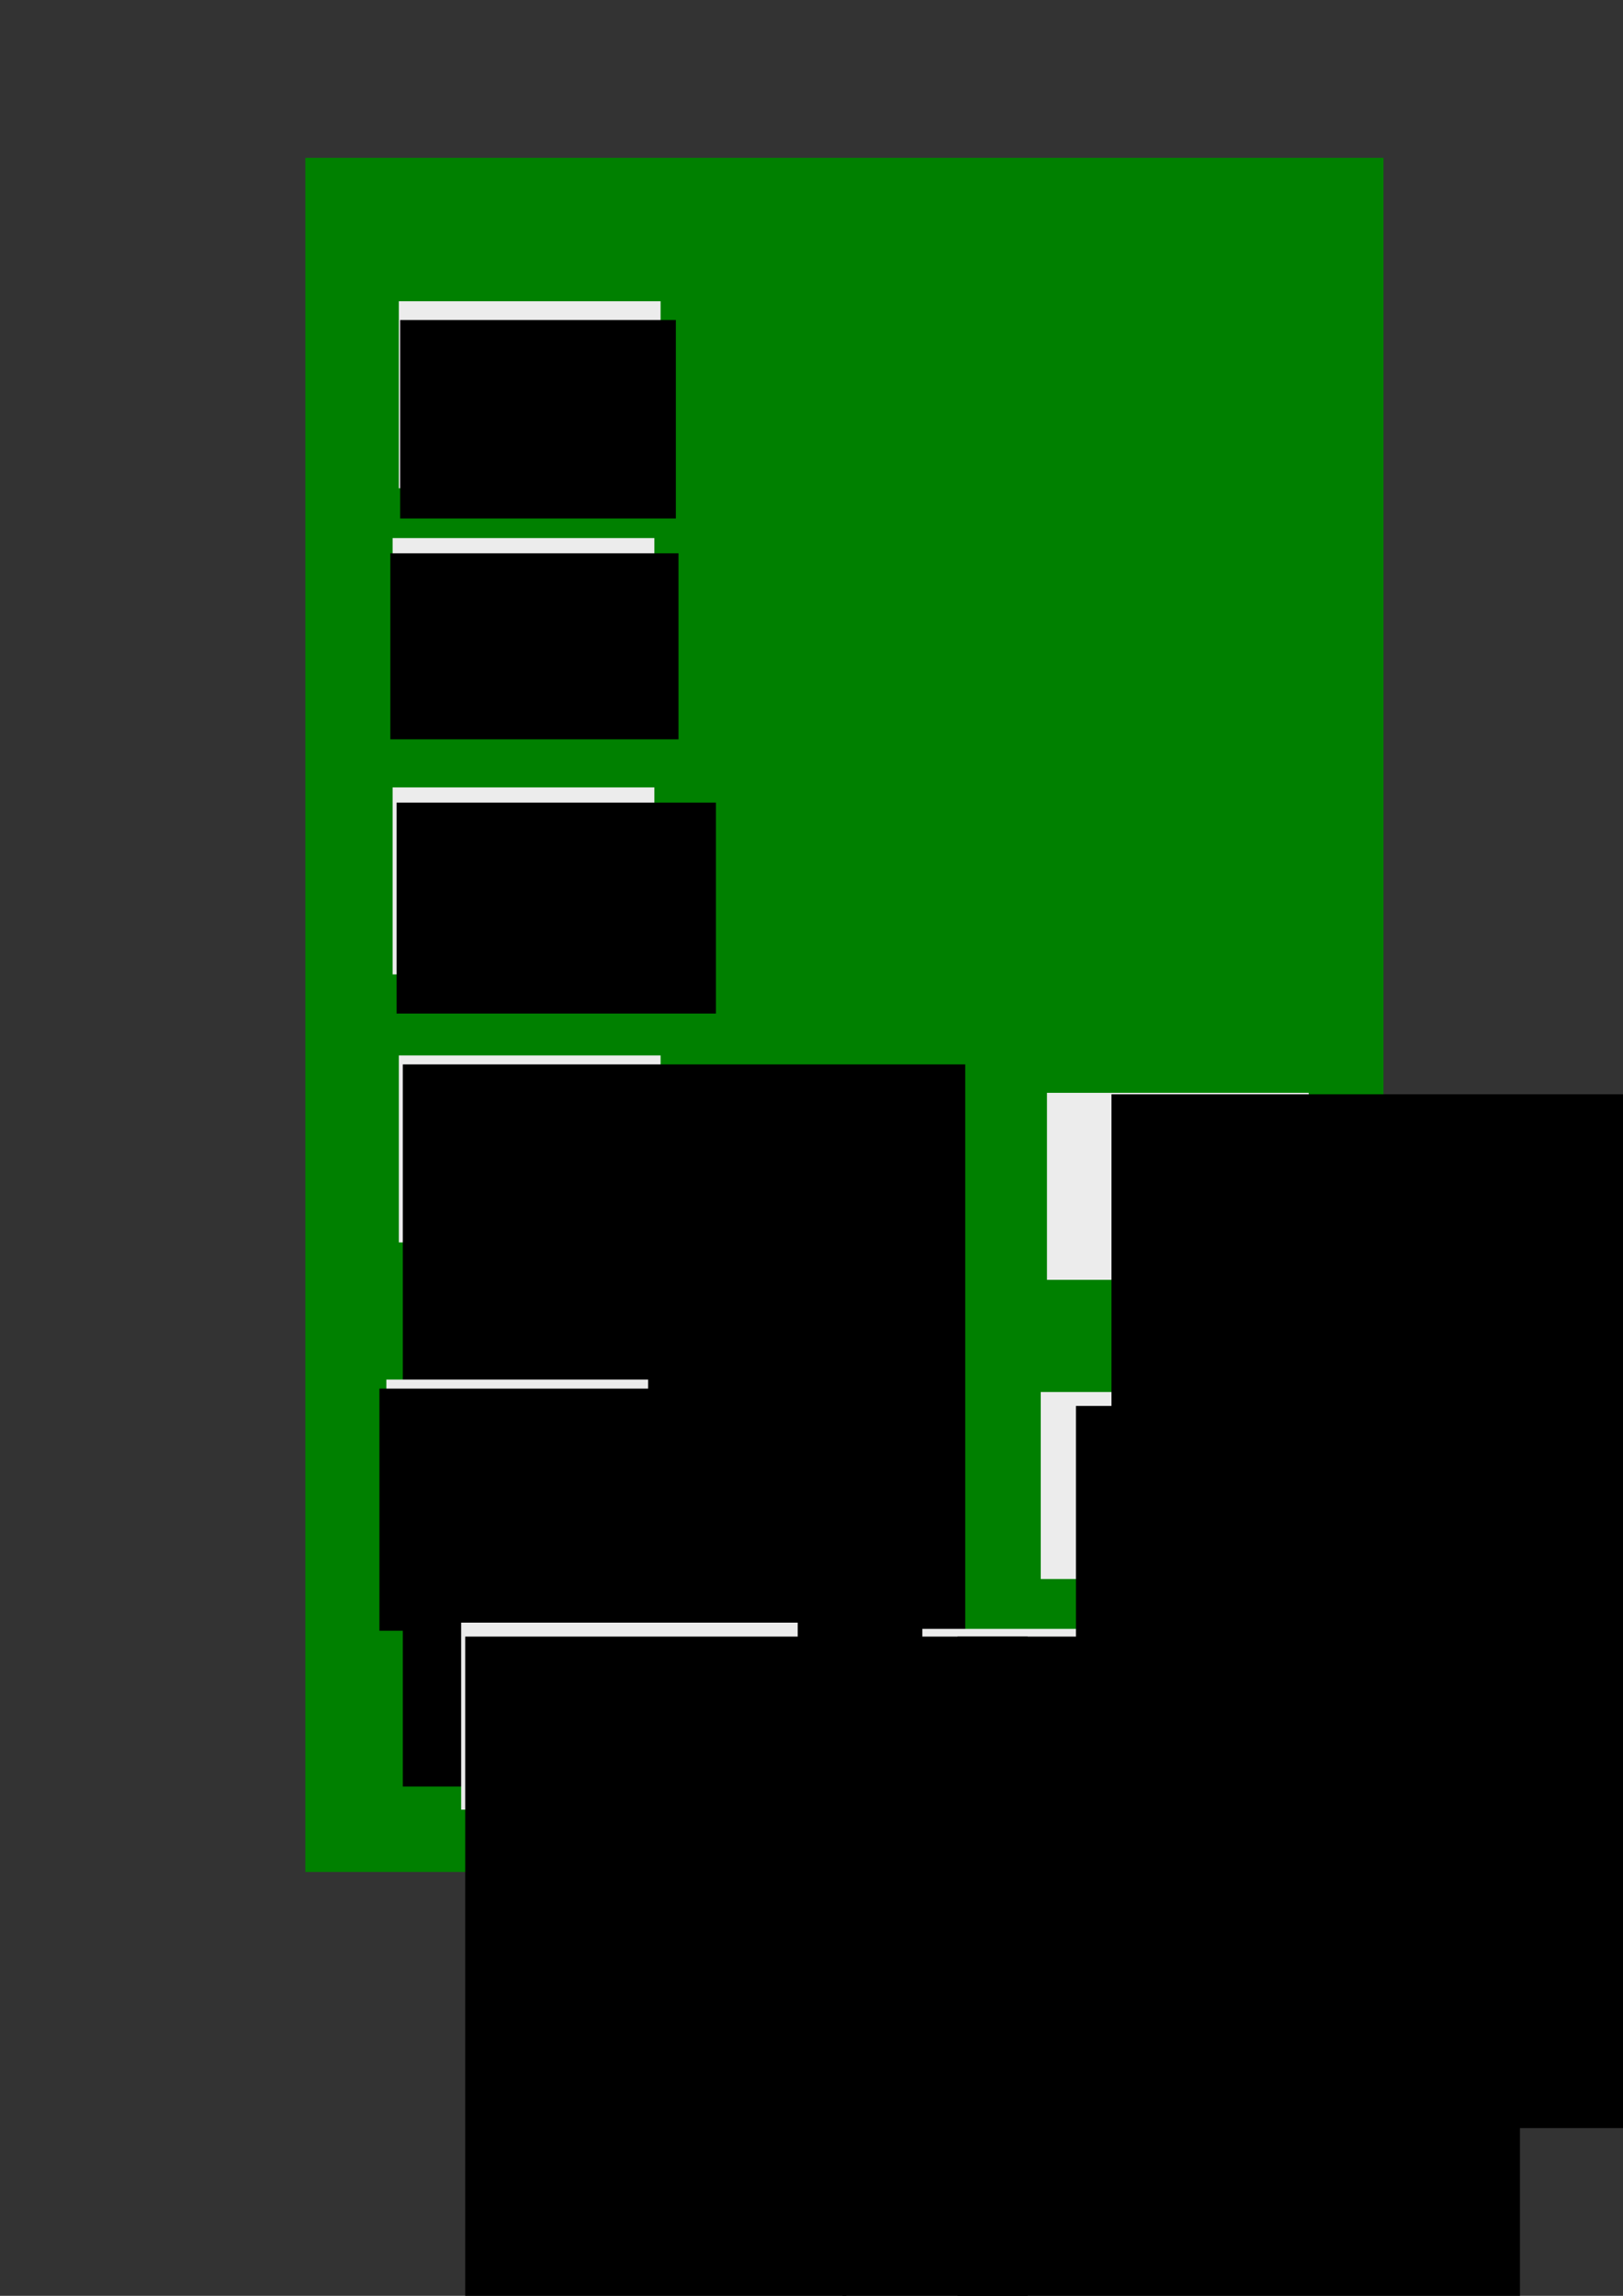 <?xml version="1.0" encoding="UTF-8" standalone="no"?>
<!-- Created with Inkscape (http://www.inkscape.org/) -->

<svg
   xmlns:dc="http://purl.org/dc/elements/1.1/"
   xmlns:cc="http://creativecommons.org/ns#"
   xmlns:rdf="http://www.w3.org/1999/02/22-rdf-syntax-ns#"
   xmlns:svg="http://www.w3.org/2000/svg"
   xmlns="http://www.w3.org/2000/svg"
   xmlns:sodipodi="http://sodipodi.sourceforge.net/DTD/sodipodi-0.dtd"
   xmlns:inkscape="http://www.inkscape.org/namespaces/inkscape"
   width="744.094"
   height="1052.362"
   id="svg2"
   version="1.1"
   inkscape:version="0.48.4 r9939"
   sodipodi:docname="circuit.png">
  <rect width="100%" height="100%" fill="#333333" stroke="none"/>
  <defs
     id="defs4" />
  <sodipodi:namedview
     id="base"
     pagecolor="#ffffff"
     bordercolor="#666666"
     borderopacity="1.0"
     inkscape:pageopacity="0.0"
     inkscape:pageshadow="2"
     inkscape:zoom="0.35"
     inkscape:cx="375"
     inkscape:cy="520"
     inkscape:document-units="px"
     inkscape:current-layer="layer1"
     showgrid="false"
     inkscape:window-width="1855"
     inkscape:window-height="1056"
     inkscape:window-x="65"
     inkscape:window-y="24"
     inkscape:window-maximized="1"
     inkscape:snap-global="true"
     inkscape:connector-spacing="25"
     inkscape:snap-bbox="true" />
  <g
     inkscape:label="Layer 1"
     inkscape:groupmode="layer"
     id="layer1">
    <rect
       style="fill:#008000"
       id="rect2985"
       width="494.286"
       height="785.714"
       x="140"
       y="72.362" />
    <rect
       style="fill:#ececec"
       id="rect2987"
       width="120"
       height="85.714"
       x="182.857"
       y="138.076">
      <title
         id="title3025">F13</title>
    </rect>
    <rect
       style="fill:#ececec"
       id="rect2987-3"
       width="120"
       height="85.714"
       x="180"
       y="246.648" />
    <rect
       style="fill:#ececec"
       id="rect2987-8"
       width="120"
       height="85.714"
       x="180"
       y="360.934" />
    <rect
       style="fill:#ececec"
       id="rect2987-7"
       width="120"
       height="85.714"
       x="182.857"
       y="483.791" />
    <flowRoot
       xml:space="preserve"
       id="flowRoot3027"
       style="fill:black;stroke:none;stroke-opacity:1;stroke-width:1px;stroke-linejoin:miter;stroke-linecap:butt;fill-opacity:1;font-family:Sans;font-style:normal;font-weight:normal;font-size:40px;line-height:125%;letter-spacing:0px;word-spacing:0px"><flowRegion
         id="flowRegion3029"><rect
           id="rect3031"
           width="111.429"
           height="77.143"
           x="-248.571"
           y="-290.495" /></flowRegion><flowPara
         id="flowPara3033"></flowPara></flowRoot>    <flowRoot
       xml:space="preserve"
       id="flowRoot3035"
       style="font-size:40px;font-style:normal;font-weight:normal;line-height:100%;letter-spacing:0px;word-spacing:0px;fill:#000000;fill-opacity:1;stroke:none;font-family:Sans"
       transform="matrix(1.556,0,0,2.228,561.346,933.947)"><flowRegion
         id="flowRegion3037"><rect
           id="rect3039"
           width="81.234"
           height="40.837"
           x="-242.857"
           y="-353.352"
           style="line-height:100%" /></flowRegion><flowPara
         id="flowPara3041">F13</flowPara></flowRoot>    <flowRoot
       xml:space="preserve"
       id="flowRoot3035-4"
       style="font-size:40px;font-style:normal;font-weight:normal;line-height:100%;letter-spacing:0px;word-spacing:0px;fill:#000000;fill-opacity:1;stroke:none;font-family:Sans"
       transform="matrix(1.556,0,0,2.228,559.703,1155.175)"><flowRegion
         id="flowRegion3037-4"><rect
           id="rect3039-6"
           width="94.09"
           height="43.402"
           x="-242.857"
           y="-353.352"
           style="line-height:100%" /></flowRegion><flowPara
         id="flowPara3041-7">F4</flowPara></flowRoot>    <flowRoot
       xml:space="preserve"
       id="flowRoot3035-9"
       style="font-size:40px;font-style:normal;font-weight:normal;line-height:100%;letter-spacing:0px;word-spacing:0px;fill:#000000;fill-opacity:1;stroke:none;font-family:Sans"
       transform="matrix(1.556,0,0,2.228,556.846,1040.889)"><flowRegion
         id="flowRegion3037-8"><rect
           id="rect3039-5"
           width="84.907"
           height="38.272"
           x="-242.857"
           y="-353.352"
           style="line-height:100%" /></flowRegion><flowPara
         id="flowPara3041-9">F12</flowPara></flowRoot>    <flowRoot
       xml:space="preserve"
       id="flowRoot3035-46"
       style="font-size:40px;font-style:normal;font-weight:normal;line-height:100%;letter-spacing:0px;word-spacing:0px;fill:#000000;fill-opacity:1;stroke:none;font-family:Sans"
       transform="matrix(1.556,0,0,2.228,562.56,1275.175)"><flowRegion
         id="flowRegion3037-1"><rect
           id="rect3039-60"
           width="165.714"
           height="148.571"
           x="-242.857"
           y="-353.352"
           style="line-height:100%" /></flowRegion><flowPara
         id="flowPara3041-93">F5</flowPara></flowRoot>    <rect
       style="fill:#ececec"
       id="rect2987-8-0"
       width="120"
       height="85.714"
       x="177.143"
       y="632.362" />
    <flowRoot
       xml:space="preserve"
       id="flowRoot3035-0-7"
       style="font-size:40px;font-style:normal;font-weight:normal;line-height:100%;letter-spacing:0px;word-spacing:0px;fill:#000000;fill-opacity:1;stroke:none;font-family:Sans"
       transform="matrix(1.556,0,0,2.228,551.841,1423.79)"><flowRegion
         id="flowRegion3037-0-9"><rect
           id="rect3039-4-5"
           width="97.763"
           height="49.815"
           x="-242.857"
           y="-353.352"
           style="line-height:100%" /></flowRegion><flowPara
         id="flowPara3041-1-9">B14</flowPara></flowRoot>    <rect
       style="fill:#ececec"
       id="rect2987-8-3"
       width="165.714"
       height="85.714"
       x="422.857"
       y="746.648" />
    <rect
       style="fill:#ececec"
       id="rect2987-8-31"
       width="154.286"
       height="85.714"
       x="211.429"
       y="743.791" />
    <rect
       style="fill:#ececec"
       id="rect2987-8-8"
       width="120"
       height="85.714"
       x="477.143"
       y="638.076" />
    <rect
       style="fill:#ececec"
       id="rect2987-8-9"
       width="120"
       height="85.714"
       x="480"
       y="500.934" />
    <flowRoot
       xml:space="preserve"
       id="flowRoot3035-46-9"
       style="font-size:40px;font-style:normal;font-weight:normal;line-height:100%;letter-spacing:0px;word-spacing:0px;fill:#000000;fill-opacity:1;stroke:none;font-family:Sans"
       transform="matrix(1.556,0,0,2.228,871.171,1431.731)"><flowRegion
         id="flowRegion3037-1-7"><rect
           id="rect3039-60-3"
           width="165.714"
           height="148.571"
           x="-242.857"
           y="-353.352"
           style="line-height:100%" /></flowRegion><flowPara
         id="flowPara3041-93-6">D0</flowPara></flowRoot>    <flowRoot
       xml:space="preserve"
       id="flowRoot3035-46-3"
       style="font-size:40px;font-style:normal;font-weight:normal;line-height:100%;letter-spacing:0px;word-spacing:0px;fill:#000000;fill-opacity:1;stroke:none;font-family:Sans"
       transform="matrix(1.556,0,0,2.228,887.456,1288.873)"><flowRegion
         id="flowRegion3037-1-2"><rect
           id="rect3039-60-5"
           width="165.714"
           height="148.571"
           x="-242.857"
           y="-353.352"
           style="line-height:100%" /></flowRegion><flowPara
         id="flowPara3041-93-3">D1</flowPara></flowRoot>    <flowRoot
       xml:space="preserve"
       id="flowRoot3035-46-8"
       style="font-size:40px;font-style:normal;font-weight:normal;line-height:100%;letter-spacing:0px;word-spacing:0px;fill:#000000;fill-opacity:1;stroke:none;font-family:Sans"
       transform="matrix(1.556,0,0,2.228,591.171,1537.445)"><flowRegion
         id="flowRegion3037-1-70"><rect
           id="rect3039-60-6"
           width="165.714"
           height="148.571"
           x="-242.857"
           y="-353.352"
           style="line-height:100%" /></flowRegion><flowPara
         id="flowPara3041-93-8">3.3V</flowPara></flowRoot>    <flowRoot
       xml:space="preserve"
       id="flowRoot3035-46-6"
       style="font-size:40px;font-style:normal;font-weight:normal;line-height:100%;letter-spacing:0px;word-spacing:0px;fill:#000000;fill-opacity:1;stroke:none;font-family:Sans"
       transform="matrix(1.556,0,0,2.228,816.885,1537.445)"><flowRegion
         id="flowRegion3037-1-6"><rect
           id="rect3039-60-8"
           width="165.714"
           height="148.571"
           x="-242.857"
           y="-353.352"
           style="line-height:100%" /></flowRegion><flowPara
         id="flowPara3041-93-9">GND</flowPara></flowRoot>    <path
       sodipodi:type="arc"
       style="fill:#000000"
       id="path3292"
       sodipodi:cx="385.71429"
       sodipodi:cy="1523.7908"
       sodipodi:rx="134.28572"
       sodipodi:ry="137.14285"
       d="m 520,1523.791 a 134.286,137.143 0 1 1 -268.571,0 134.286,137.143 0 1 1 268.571,0 z" />
    <flowRoot
       xml:space="preserve"
       id="flowRoot3035-8"
       style="font-size:40px;font-style:normal;font-weight:normal;line-height:100%;letter-spacing:0px;word-spacing:0px;fill:#ffffff;fill-opacity:1;stroke:none;font-family:Sans"
       transform="matrix(4.447,0,0,4.677,1384.807,3099.713)"><flowRegion
         id="flowRegion3037-83"><rect
           id="rect3039-1"
           width="165.714"
           height="148.571"
           x="-242.857"
           y="-353.352"
           style="line-height:100%;fill:#ffffff" /></flowRegion><flowPara
         id="flowPara3041-0">M</flowPara></flowRoot>    <rect
       style="fill:#008000"
       id="rect2985-0"
       width="374.286"
       height="671.429"
       x="-641.429"
       y="719.505" />
    <rect
       style="fill:#ececec"
       id="rect2987-7-0"
       width="154.286"
       height="85.714"
       x="-434.286"
       y="740.934" />
    <flowRoot
       xml:space="preserve"
       id="flowRoot3035-46-8-7"
       style="font-size:40px;font-style:normal;font-weight:normal;line-height:100%;letter-spacing:0px;word-spacing:0px;fill:#000000;fill-opacity:1;stroke:none;font-family:Sans"
       transform="matrix(1.556,0,0,2.228,-55.125,1532.318)"><flowRegion
         id="flowRegion3037-1-70-1"><rect
           id="rect3039-60-6-5"
           width="165.714"
           height="148.571"
           x="-242.857"
           y="-353.352"
           style="line-height:100%" /></flowRegion><flowPara
         id="flowPara3041-93-8-3">3.3V</flowPara></flowRoot>    <rect
       style="fill:#ececec"
       id="rect2987-7-3"
       width="154.286"
       height="85.714"
       x="-431.429"
       y="846.648" />
    <flowRoot
       xml:space="preserve"
       id="flowRoot3035-46-6-3"
       style="font-size:40px;font-style:normal;font-weight:normal;line-height:100%;letter-spacing:0px;word-spacing:0px;fill:#000000;fill-opacity:1;stroke:none;font-family:Sans"
       transform="matrix(1.556,0,0,2.228,-46.898,1634.889)"><flowRegion
         id="flowRegion3037-1-6-2"><rect
           id="rect3039-60-8-4"
           width="165.714"
           height="148.571"
           x="-242.857"
           y="-353.352"
           style="line-height:100%" /></flowRegion><flowPara
         id="flowPara3041-93-9-2">GND</flowPara></flowRoot>    <rect
       style="fill:#ececec"
       id="rect2987-7-5"
       width="120"
       height="85.714"
       x="-405.714"
       y="958.076" />
    <rect
       style="fill:#ececec"
       id="rect2987-7-08"
       width="120"
       height="85.714"
       x="-405.714"
       y="1060.934" />
    <rect
       style="fill:#ececec"
       id="rect2987-7-081"
       width="120"
       height="85.714"
       x="-405.714"
       y="1163.791" />
    <rect
       style="fill:#ececec"
       id="rect2987-7-081-8"
       width="120"
       height="85.714"
       x="-402.857"
       y="1275.219" />
    <rect
       style="fill:#ececec"
       id="rect2987-7-081-8-5"
       width="120"
       height="85.714"
       x="-617.143"
       y="1160.934" />
    <rect
       style="fill:#ececec"
       id="rect2987-7-081-8-1"
       width="120"
       height="85.714"
       x="-617.143"
       y="1280.934" />
    <flowRoot
       xml:space="preserve"
       id="flowRoot3035-0-7-6"
       style="font-size:40px;font-style:normal;font-weight:normal;line-height:100%;letter-spacing:0px;word-spacing:0px;fill:#000000;fill-opacity:1;stroke:none;font-family:Sans"
       transform="matrix(1.556,0,0,2.228,-27.302,2063.79)"><flowRegion
         id="flowRegion3037-0-9-5"><rect
           id="rect3039-4-5-8"
           width="97.763"
           height="49.815"
           x="-242.857"
           y="-353.352"
           style="line-height:100%" /></flowRegion><flowPara
         id="flowPara3041-1-9-2">B09</flowPara></flowRoot>    <flowRoot
       xml:space="preserve"
       id="flowRoot3035-0-7-5"
       style="font-size:40px;font-style:normal;font-weight:normal;line-height:100%;letter-spacing:0px;word-spacing:0px;fill:#000000;fill-opacity:1;stroke:none;font-family:Sans"
       transform="matrix(1.556,0,0,2.228,-27.302,1952.361)"><flowRegion
         id="flowRegion3037-0-9-9"><rect
           id="rect3039-4-5-2"
           width="97.763"
           height="49.815"
           x="-242.857"
           y="-353.352"
           style="line-height:100%" /></flowRegion><flowPara
         id="flowPara3041-1-9-6">B12</flowPara></flowRoot>    <flowRoot
       xml:space="preserve"
       id="flowRoot3035-0-7-3"
       style="font-size:40px;font-style:normal;font-weight:normal;line-height:100%;letter-spacing:0px;word-spacing:0px;fill:#000000;fill-opacity:1;stroke:none;font-family:Sans"
       transform="matrix(1.556,0,0,2.228,-27.588,1851.504)"><flowRegion
         id="flowRegion3037-0-9-58"><rect
           id="rect3039-4-5-5"
           width="97.763"
           height="49.815"
           x="-242.857"
           y="-353.352"
           style="line-height:100%" /></flowRegion><flowPara
         id="flowPara3041-1-9-66">B13</flowPara></flowRoot>    <flowRoot
       xml:space="preserve"
       id="flowRoot3035-0-7-7"
       style="font-size:40px;font-style:normal;font-weight:normal;line-height:100%;letter-spacing:0px;word-spacing:0px;fill:#000000;fill-opacity:1;stroke:none;font-family:Sans"
       transform="matrix(1.556,0,0,2.228,-30.159,1749.504)"><flowRegion
         id="flowRegion3037-0-9-1"><rect
           id="rect3039-4-5-9"
           width="97.763"
           height="49.815"
           x="-242.857"
           y="-353.352"
           style="line-height:100%" /></flowRegion><flowPara
         id="flowPara3041-1-9-27">B14</flowPara></flowRoot>    <flowRoot
       xml:space="preserve"
       id="flowRoot3035-0-7-38"
       style="font-size:40px;font-style:normal;font-weight:normal;line-height:100%;letter-spacing:0px;word-spacing:0px;fill:#000000;fill-opacity:1;stroke:none;font-family:Sans"
       transform="matrix(1.556,0,0,2.228,-244.445,2072.361)"><flowRegion
         id="flowRegion3037-0-9-90"><rect
           id="rect3039-4-5-99"
           width="97.763"
           height="49.815"
           x="-242.857"
           y="-353.352"
           style="line-height:100%" /></flowRegion><flowPara
         id="flowPara3041-1-9-0">B0</flowPara></flowRoot>    <flowRoot
       xml:space="preserve"
       id="flowRoot3035-0-7-9"
       style="font-size:40px;font-style:normal;font-weight:normal;line-height:100%;letter-spacing:0px;word-spacing:0px;fill:#000000;fill-opacity:1;stroke:none;font-family:Sans"
       transform="matrix(1.556,0,0,2.228,-241.588,1949.504)"><flowRegion
         id="flowRegion3037-0-9-18"><rect
           id="rect3039-4-5-6"
           width="97.763"
           height="49.815"
           x="-242.857"
           y="-353.352"
           style="line-height:100%" /></flowRegion><flowPara
         id="flowPara3041-1-9-4">B08</flowPara></flowRoot>    <path
       style="fill:none;stroke:#000000;stroke-width:1.7;stroke-linecap:butt;stroke-linejoin:miter;stroke-opacity:1;stroke-miterlimit:4;stroke-dasharray:none"
       d="m 387.143,858.076 0,197.143 -654.286,0"
       id="path3651"
       inkscape:connector-type="orthogonal"
       inkscape:connector-curvature="0"
       inkscape:connection-end-point="d4"
       inkscape:connection-end="#rect2985-0"
       inkscape:connection-start-point="d4"
       inkscape:connection-start="#rect2985" />
  </g>
</svg>
